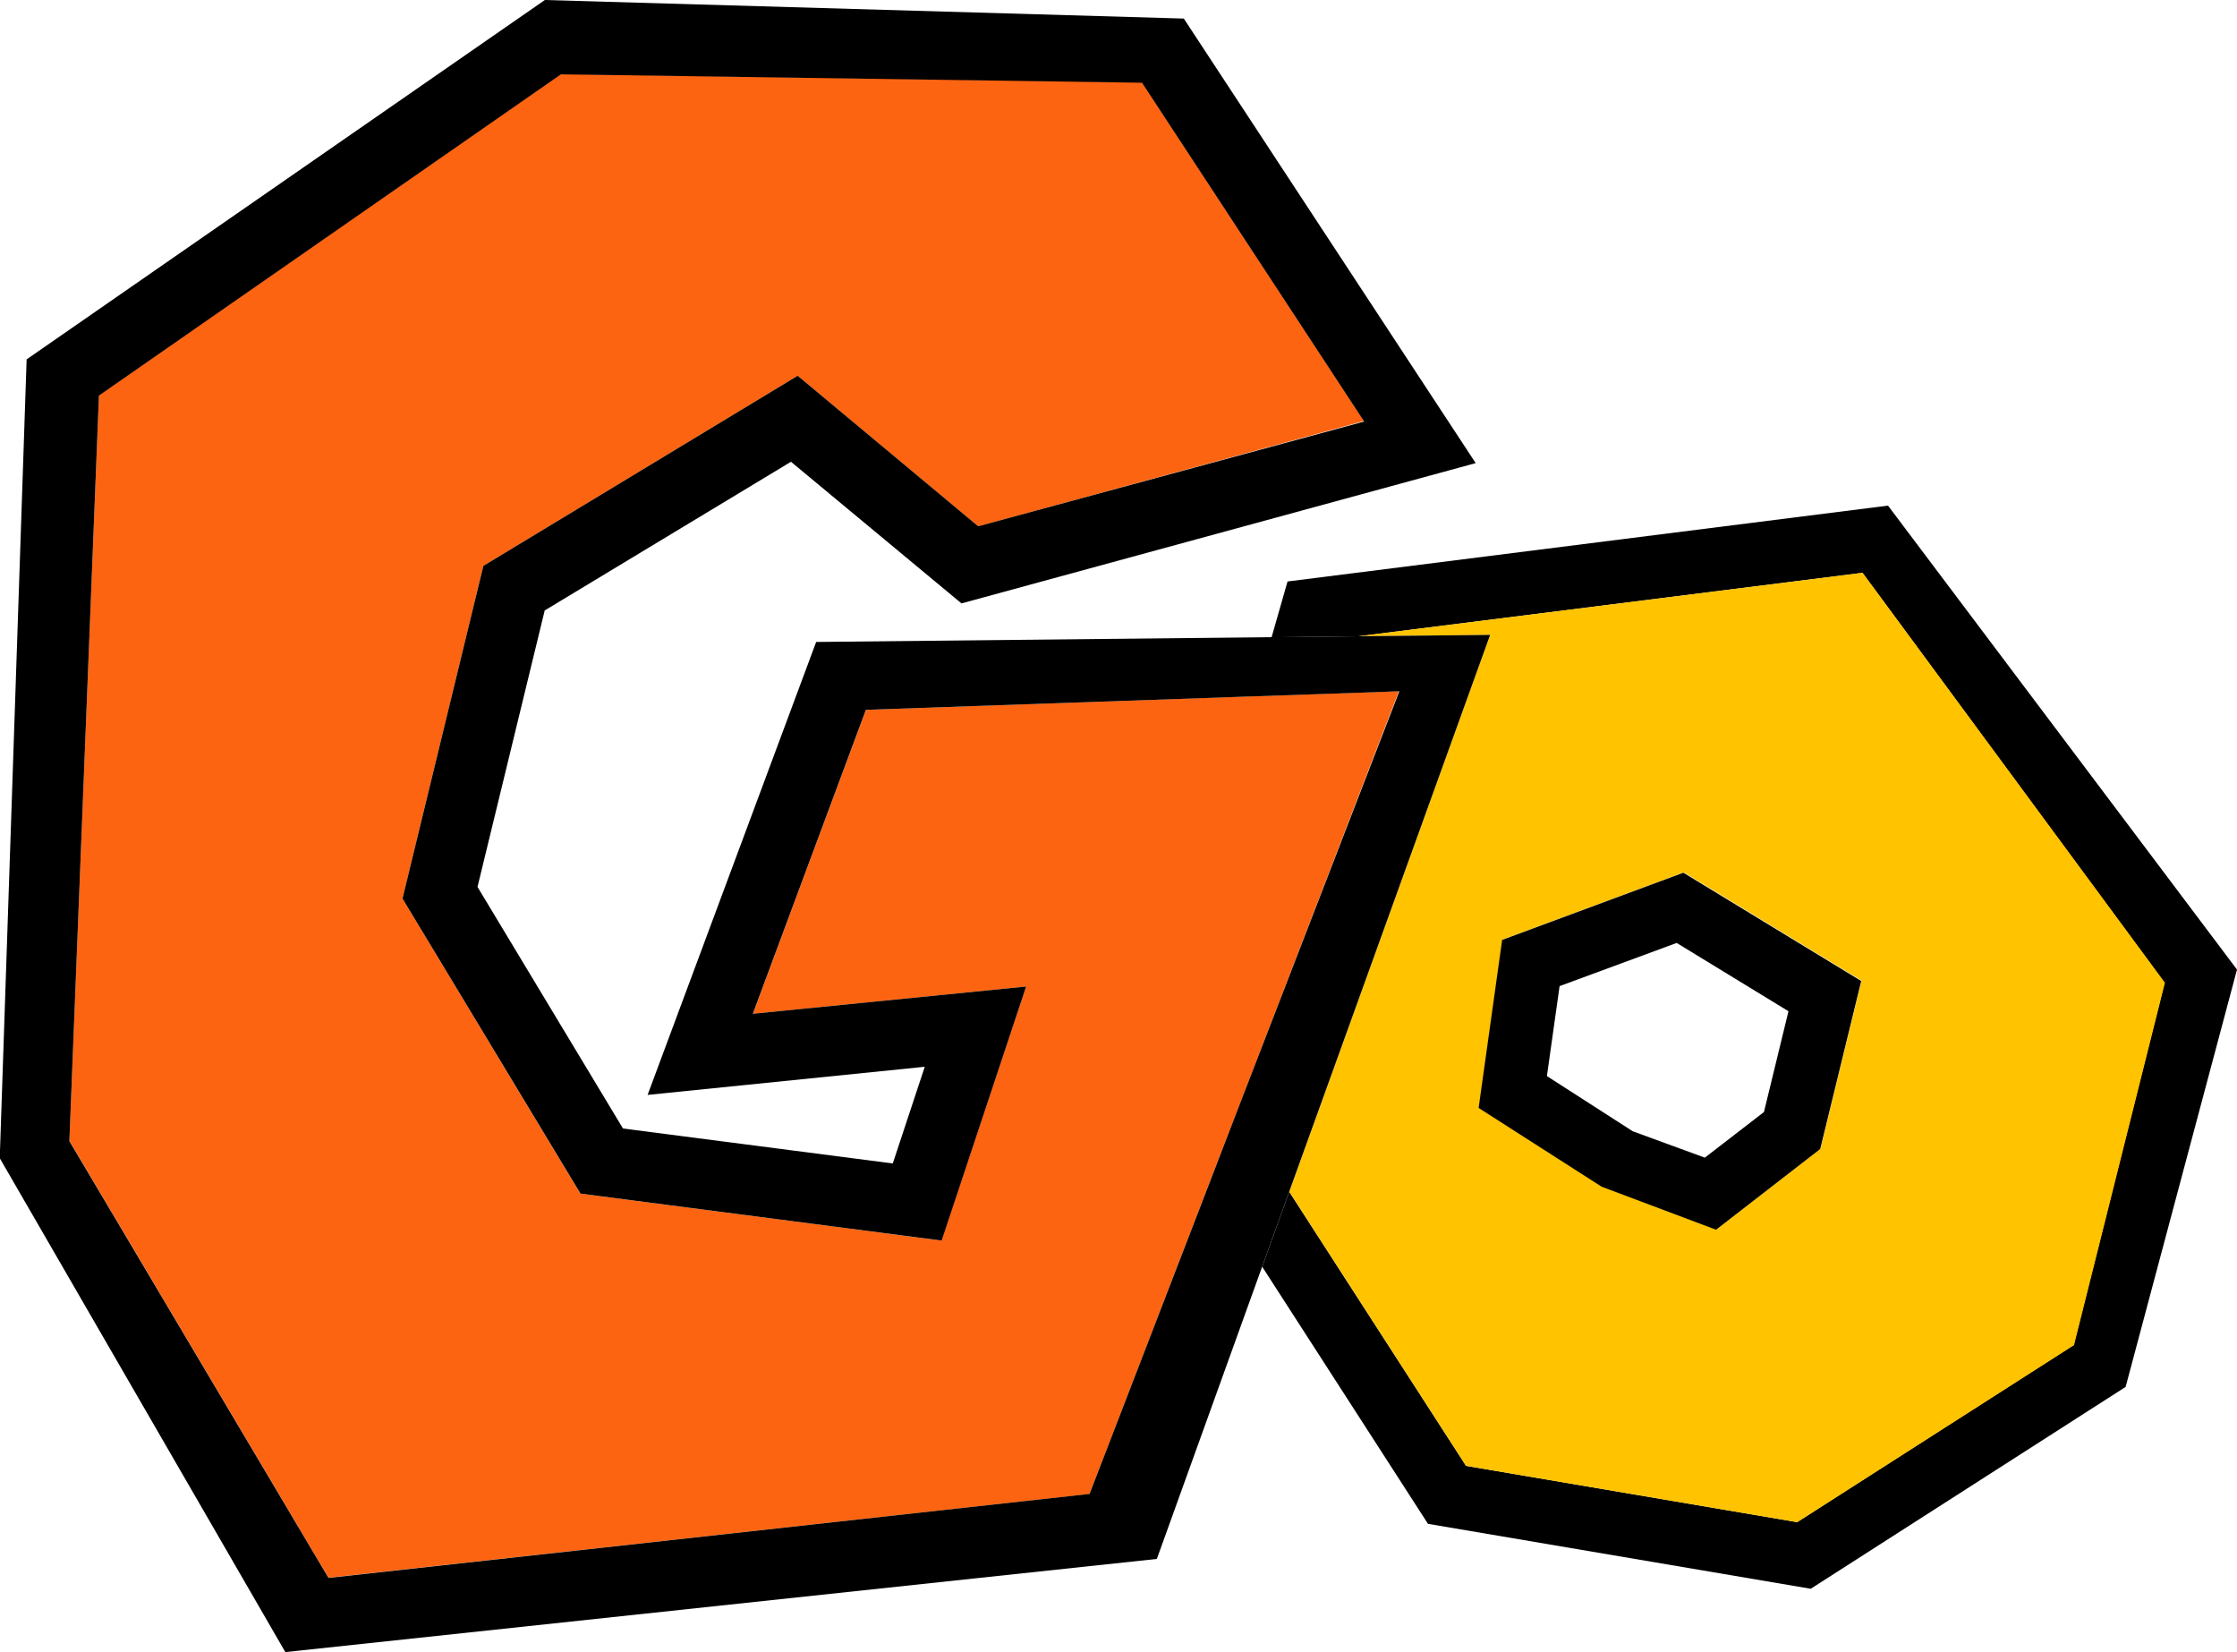 <svg data-name="Layer 1" xmlns="http://www.w3.org/2000/svg" viewBox="0 0 266.33 196.67"><path d="M224.78 60.19l41.55 55.23-13.26 49.68-37.49 24.03-45.57-7.73-19.74-30.61 3.22-8.92 21.05 32.63 39.42 6.7 32.92-21.08 10.82-43.13-35.96-48.8-59.99 7.55-10.36.12 1.9-6.64 71.49-9.03z"/><path d="M221.75 68.19l36 48.8-10.82 43.13-32.96 21.08-39.42-6.7-21.05-32.64 23.91-66.28-15.65.16zm-5 68.55l4.88-20-21.16-12.89-21.58 8-2.8 20 14.65 9.38 13.62 5.12z" fill="#ffc300"/><path d="M221.59 116.78l-4.88 20-12.4 9.61-13.62-5.12-14.65-9.38 2.8-20 21.58-8zm-11.58 15.6l2.92-12-13.31-8.13-13.94 5.14-1.51 10.71 10.22 6.57 8.58 3.14z"/><path fill="#fd6412" d="M157.32 82.61l-7.95.27-46.27 1.62-13.46 36.18 32.53-3.24-10.09 30.24-42.98-5.59-21.18-35.12 9.63-39.61 37.42-22.63 21.49 17.93 45.93-12.54-26.45-40.33-69.19-.98-54.97 38.24-3.52 88.75 30.85 52.02 90.61-9.97 14.21-36.89 3.36-8.7 19.26-49.98-9.23.33z"/><path d="M161.76 75.74l-10.37.11-54.22.57-20.07 53.92 33-3.35-3.81 11.51-32.12-4.16-17.32-28.76 8-32.91 29.32-17.7 20.3 16.86 61.22-16.7-34.75-52.92L64.87 0 3.17 42.78l-3.2 95.09 34 58.8 103.76-11.09 12.54-34.8 3.22-8.92 23.92-66.28zm-14.47 56.51l-3.35 8.71-14.22 36.88-90.61 10-30.85-52 3.52-88.75 55-38.24 69.18 1 26.45 40.33-45.95 12.47-21.49-17.92-37.42 22.63-9.63 39.61 21.19 35.12 43 5.59 10.06-30.24-32.54 3.24 13.46-36.18 46.27-1.61 8-.27 9.24-.33z"/></svg>